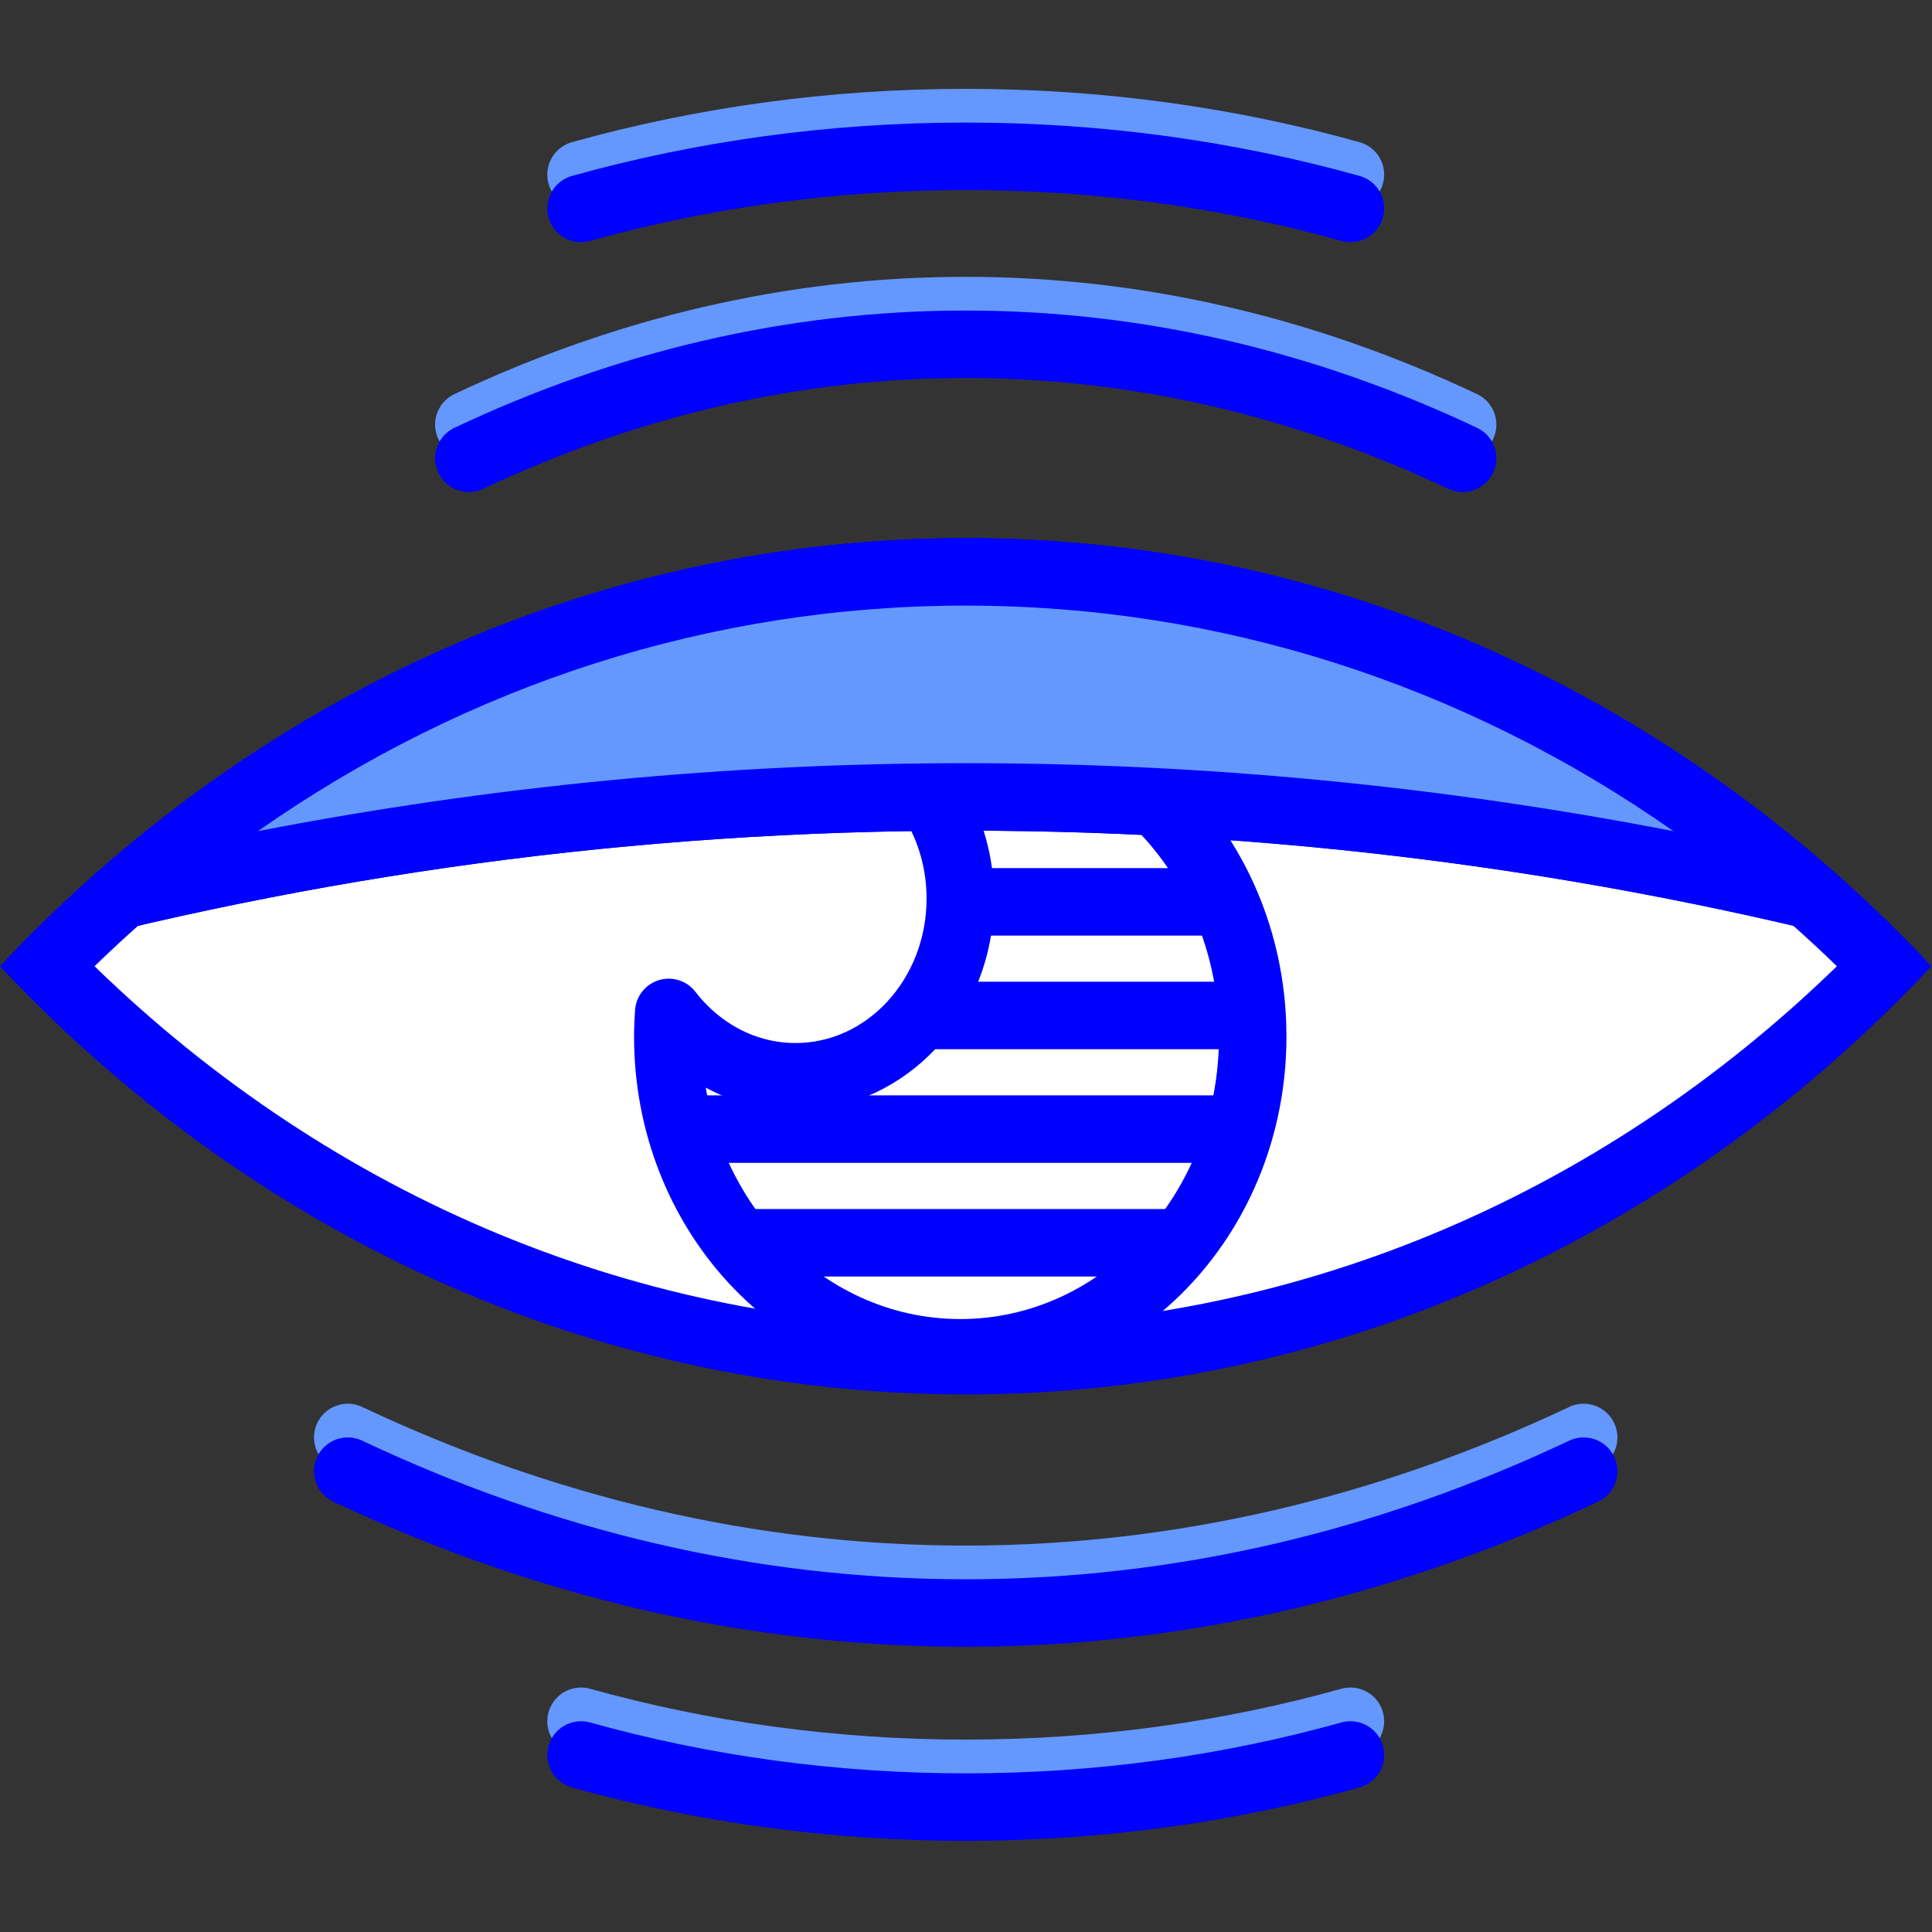 <?xml version="1.0" encoding="utf-8"?>
<!-- Generator: Adobe Illustrator 16.0.0, SVG Export Plug-In . SVG Version: 6.00 Build 0)  -->
<!DOCTYPE svg PUBLIC "-//W3C//DTD SVG 1.1//EN" "http://www.w3.org/Graphics/SVG/1.1/DTD/svg11.dtd">
<svg version="1.1" id="Layer_1" xmlns="http://www.w3.org/2000/svg" xmlns:xlink="http://www.w3.org/1999/xlink" x="0px" y="0px"
	 width="40px" height="40px" viewBox="0 0 40 40" enable-background="new 0 0 40 40" xml:space="preserve">
<rect x="0" y="0" width="40" height="40" fill="#333333" stroke="none"/>
<g>
	<path fill="#FFFFFF" d="M19.994,28.171c-7.125,0-13.856-2.895-19.027-8.166c5.172-5.271,11.903-8.166,19.027-8.166
		c7.124,0,13.855,2.895,19.026,8.166C33.852,25.276,27.12,28.171,19.994,28.171z"/>
	<path fill="#0000FF" d="M19.994,12.538c6.711,0,13.066,2.642,18.037,7.467c-4.969,4.826-11.324,7.467-18.037,7.467
		c-6.712,0-13.068-2.642-18.037-7.467C6.928,15.179,13.283,12.538,19.994,12.538 M19.994,11.142c-7.792,0-14.853,3.384-19.994,8.864
		c5.141,5.482,12.202,8.864,19.994,8.864c7.792,0,14.854-3.382,19.994-8.864C34.848,14.525,27.786,11.142,19.994,11.142
		L19.994,11.142z"/>
</g>
<path fill="none" stroke="#0000FF" stroke-width="1.397" stroke-linecap="round" stroke-linejoin="round" stroke-miterlimit="10" d="
	M19.882,14.916c-0.687,0-1.346,0.125-1.962,0.354c1.159,0.59,1.962,1.859,1.962,3.335c0,2.036-1.528,3.688-3.412,3.688
	c-1.055,0-1.998-0.519-2.625-1.332c-0.011,0.166-0.019,0.332-0.019,0.501c0,3.614,2.711,6.546,6.055,6.546
	c3.346,0,6.055-2.932,6.055-6.546C25.938,17.847,23.229,14.916,19.882,14.916z"/>
<g>
	<g>
		<path fill="#0000FF" d="M19.994,12.538c5.265,0,10.319,1.631,14.655,4.671c-4.817-0.936-9.727-1.408-14.655-1.408
			c-4.927,0-9.836,0.473-14.656,1.408C9.674,14.17,14.73,12.538,19.994,12.538 M19.994,11.142c-7.719,0-14.717,3.322-19.847,8.711
			c6.351-1.732,12.999-2.655,19.847-2.655s13.498,0.922,19.846,2.654C34.712,14.463,27.712,11.142,19.994,11.142L19.994,11.142z"/>
	</g>
</g>
<g>
	<path fill="#6498FF" d="M2.535,18.525c4.933-4.329,11.043-6.686,17.459-6.686c6.416,0,12.526,2.356,17.458,6.685
		C31.744,17.18,25.884,16.5,19.994,16.5C14.107,16.5,8.247,17.18,2.535,18.525z"/>
	<g>
		<path fill="#0000FF" d="M19.994,12.538c5.265,0,10.319,1.631,14.655,4.671c-4.817-0.936-9.727-1.408-14.655-1.408
			c-4.927,0-9.836,0.473-14.656,1.408C9.674,14.17,14.73,12.538,19.994,12.538 M19.994,11.142c-7.719,0-14.717,3.322-19.847,8.711
			c6.351-1.732,12.999-2.655,19.847-2.655s13.498,0.922,19.846,2.654C34.712,14.463,27.712,11.142,19.994,11.142L19.994,11.142z"/>
	</g>
</g>
<g>
	
		<path fill="none" stroke="#6498FF" stroke-width="1.397" stroke-linecap="round" stroke-linejoin="round" stroke-miterlimit="10" d="
		M7.2,29.761"/>
	
		<path fill="none" stroke="#6498FF" stroke-width="1.397" stroke-linecap="round" stroke-linejoin="round" stroke-miterlimit="10" d="
		M32.788,29.761"/>
	
		<path fill="none" stroke="#6498FF" stroke-width="1.397" stroke-linecap="round" stroke-linejoin="round" stroke-miterlimit="10" d="
		M32.788,29.761c-4.028,1.903-8.328,2.937-12.794,2.937S11.229,31.664,7.2,29.761"/>
</g>
<g>
	
		<path fill="none" stroke="#0000FF" stroke-width="1.397" stroke-linecap="round" stroke-linejoin="bevel" stroke-miterlimit="10" d="
		M7.2,30.459"/>
	
		<path fill="none" stroke="#0000FF" stroke-width="1.397" stroke-linecap="round" stroke-linejoin="bevel" stroke-miterlimit="10" d="
		M32.788,30.459"/>
	
		<path fill="none" stroke="#0000FF" stroke-width="1.397" stroke-linecap="round" stroke-linejoin="bevel" stroke-miterlimit="10" d="
		M32.788,30.459c-4.028,1.903-8.328,2.937-12.794,2.937S11.229,32.362,7.2,30.459"/>
</g>
<g>
	
		<path fill="none" stroke="#6498FF" stroke-width="1.397" stroke-linecap="round" stroke-linejoin="round" stroke-miterlimit="10" d="
		M12.03,35.637"/>
	
		<path fill="none" stroke="#6498FF" stroke-width="1.397" stroke-linecap="round" stroke-linejoin="round" stroke-miterlimit="10" d="
		M27.959,35.637"/>
	
		<path fill="none" stroke="#6498FF" stroke-width="1.397" stroke-linecap="round" stroke-linejoin="round" stroke-miterlimit="10" d="
		M27.959,35.637c-2.508,0.7-5.184,1.078-7.965,1.078c-2.78,0-5.457-0.378-7.964-1.078"/>
</g>
<g>
	
		<path fill="none" stroke="#0000FF" stroke-width="1.397" stroke-linecap="round" stroke-linejoin="bevel" stroke-miterlimit="10" d="
		M12.03,36.335"/>
	
		<path fill="none" stroke="#0000FF" stroke-width="1.397" stroke-linecap="round" stroke-linejoin="bevel" stroke-miterlimit="10" d="
		M27.959,36.335"/>
	
		<path fill="none" stroke="#0000FF" stroke-width="1.397" stroke-linecap="round" stroke-linejoin="bevel" stroke-miterlimit="10" d="
		M27.959,36.335c-2.508,0.7-5.184,1.079-7.965,1.079c-2.78,0-5.457-0.379-7.964-1.079"/>
</g>
<g>
	
		<path fill="none" stroke="#6498FF" stroke-width="1.397" stroke-linecap="round" stroke-linejoin="round" stroke-miterlimit="10" d="
		M30.282,8.791"/>
	
		<path fill="none" stroke="#6498FF" stroke-width="1.397" stroke-linecap="round" stroke-linejoin="round" stroke-miterlimit="10" d="
		M9.707,8.791"/>
	
		<path fill="none" stroke="#6498FF" stroke-width="1.397" stroke-linecap="round" stroke-linejoin="round" stroke-miterlimit="10" d="
		M9.707,8.791C12.946,7.26,16.403,6.43,19.994,6.43c3.592,0,7.049,0.83,10.288,2.361"/>
</g>
<g>
	
		<path fill="none" stroke="#0000FF" stroke-width="1.397" stroke-linecap="round" stroke-linejoin="bevel" stroke-miterlimit="10" d="
		M30.282,9.489"/>
	
		<path fill="none" stroke="#0000FF" stroke-width="1.397" stroke-linecap="round" stroke-linejoin="bevel" stroke-miterlimit="10" d="
		M9.707,9.489"/>
	
		<path fill="none" stroke="#0000FF" stroke-width="1.397" stroke-linecap="round" stroke-linejoin="bevel" stroke-miterlimit="10" d="
		M9.707,9.489c3.239-1.531,6.696-2.361,10.287-2.361c3.592,0,7.049,0.831,10.288,2.361"/>
</g>
<g>
	
		<path fill="none" stroke="#6498FF" stroke-width="1.397" stroke-linecap="round" stroke-linejoin="round" stroke-miterlimit="10" d="
		M27.959,3.616"/>
	
		<path fill="none" stroke="#6498FF" stroke-width="1.397" stroke-linecap="round" stroke-linejoin="round" stroke-miterlimit="10" d="
		M12.03,3.616"/>
	
		<path fill="none" stroke="#6498FF" stroke-width="1.397" stroke-linecap="round" stroke-linejoin="round" stroke-miterlimit="10" d="
		M12.03,3.616c2.507-0.699,5.184-1.078,7.964-1.078c2.781,0,5.457,0.379,7.965,1.078"/>
</g>
<g>
	
		<path fill="none" stroke="#0000FF" stroke-width="1.397" stroke-linecap="round" stroke-linejoin="bevel" stroke-miterlimit="10" d="
		M27.959,4.315"/>
	
		<path fill="none" stroke="#0000FF" stroke-width="1.397" stroke-linecap="round" stroke-linejoin="bevel" stroke-miterlimit="10" d="
		M12.03,4.315"/>
	
		<path fill="none" stroke="#0000FF" stroke-width="1.397" stroke-linecap="round" stroke-linejoin="bevel" stroke-miterlimit="10" d="
		M12.03,4.315c2.507-0.699,5.184-1.079,7.964-1.079c2.781,0,5.457,0.379,7.965,1.079"/>
</g>
<g>
	<defs>
		<path id="SVGID_1_" d="M19.882,14.916c-0.687,0-1.346,0.125-1.962,0.354c1.159,0.59,1.962,1.859,1.962,3.335
			c0,2.036-1.528,3.688-3.412,3.688c-1.055,0-1.998-0.519-2.625-1.332c-0.011,0.166-0.019,0.332-0.019,0.501
			c0,3.614,2.711,6.546,6.055,6.546c3.346,0,6.055-2.932,6.055-6.546C25.938,17.847,23.229,14.916,19.882,14.916z"/>
	</defs>
	<clipPath id="SVGID_2_">
		<use xlink:href="#SVGID_1_"  overflow="visible"/>
	</clipPath>
	
		<path clip-path="url(#SVGID_2_)" fill="none" stroke="#0000FF" stroke-width="1.397" stroke-linecap="round" stroke-miterlimit="10" d="
		M30.292,18.672H13.117 M30.292,21.024H13.117 M30.292,23.377H13.117 M30.292,25.73H13.117 M30.292,28.082H13.117"/>
</g>
</svg>
